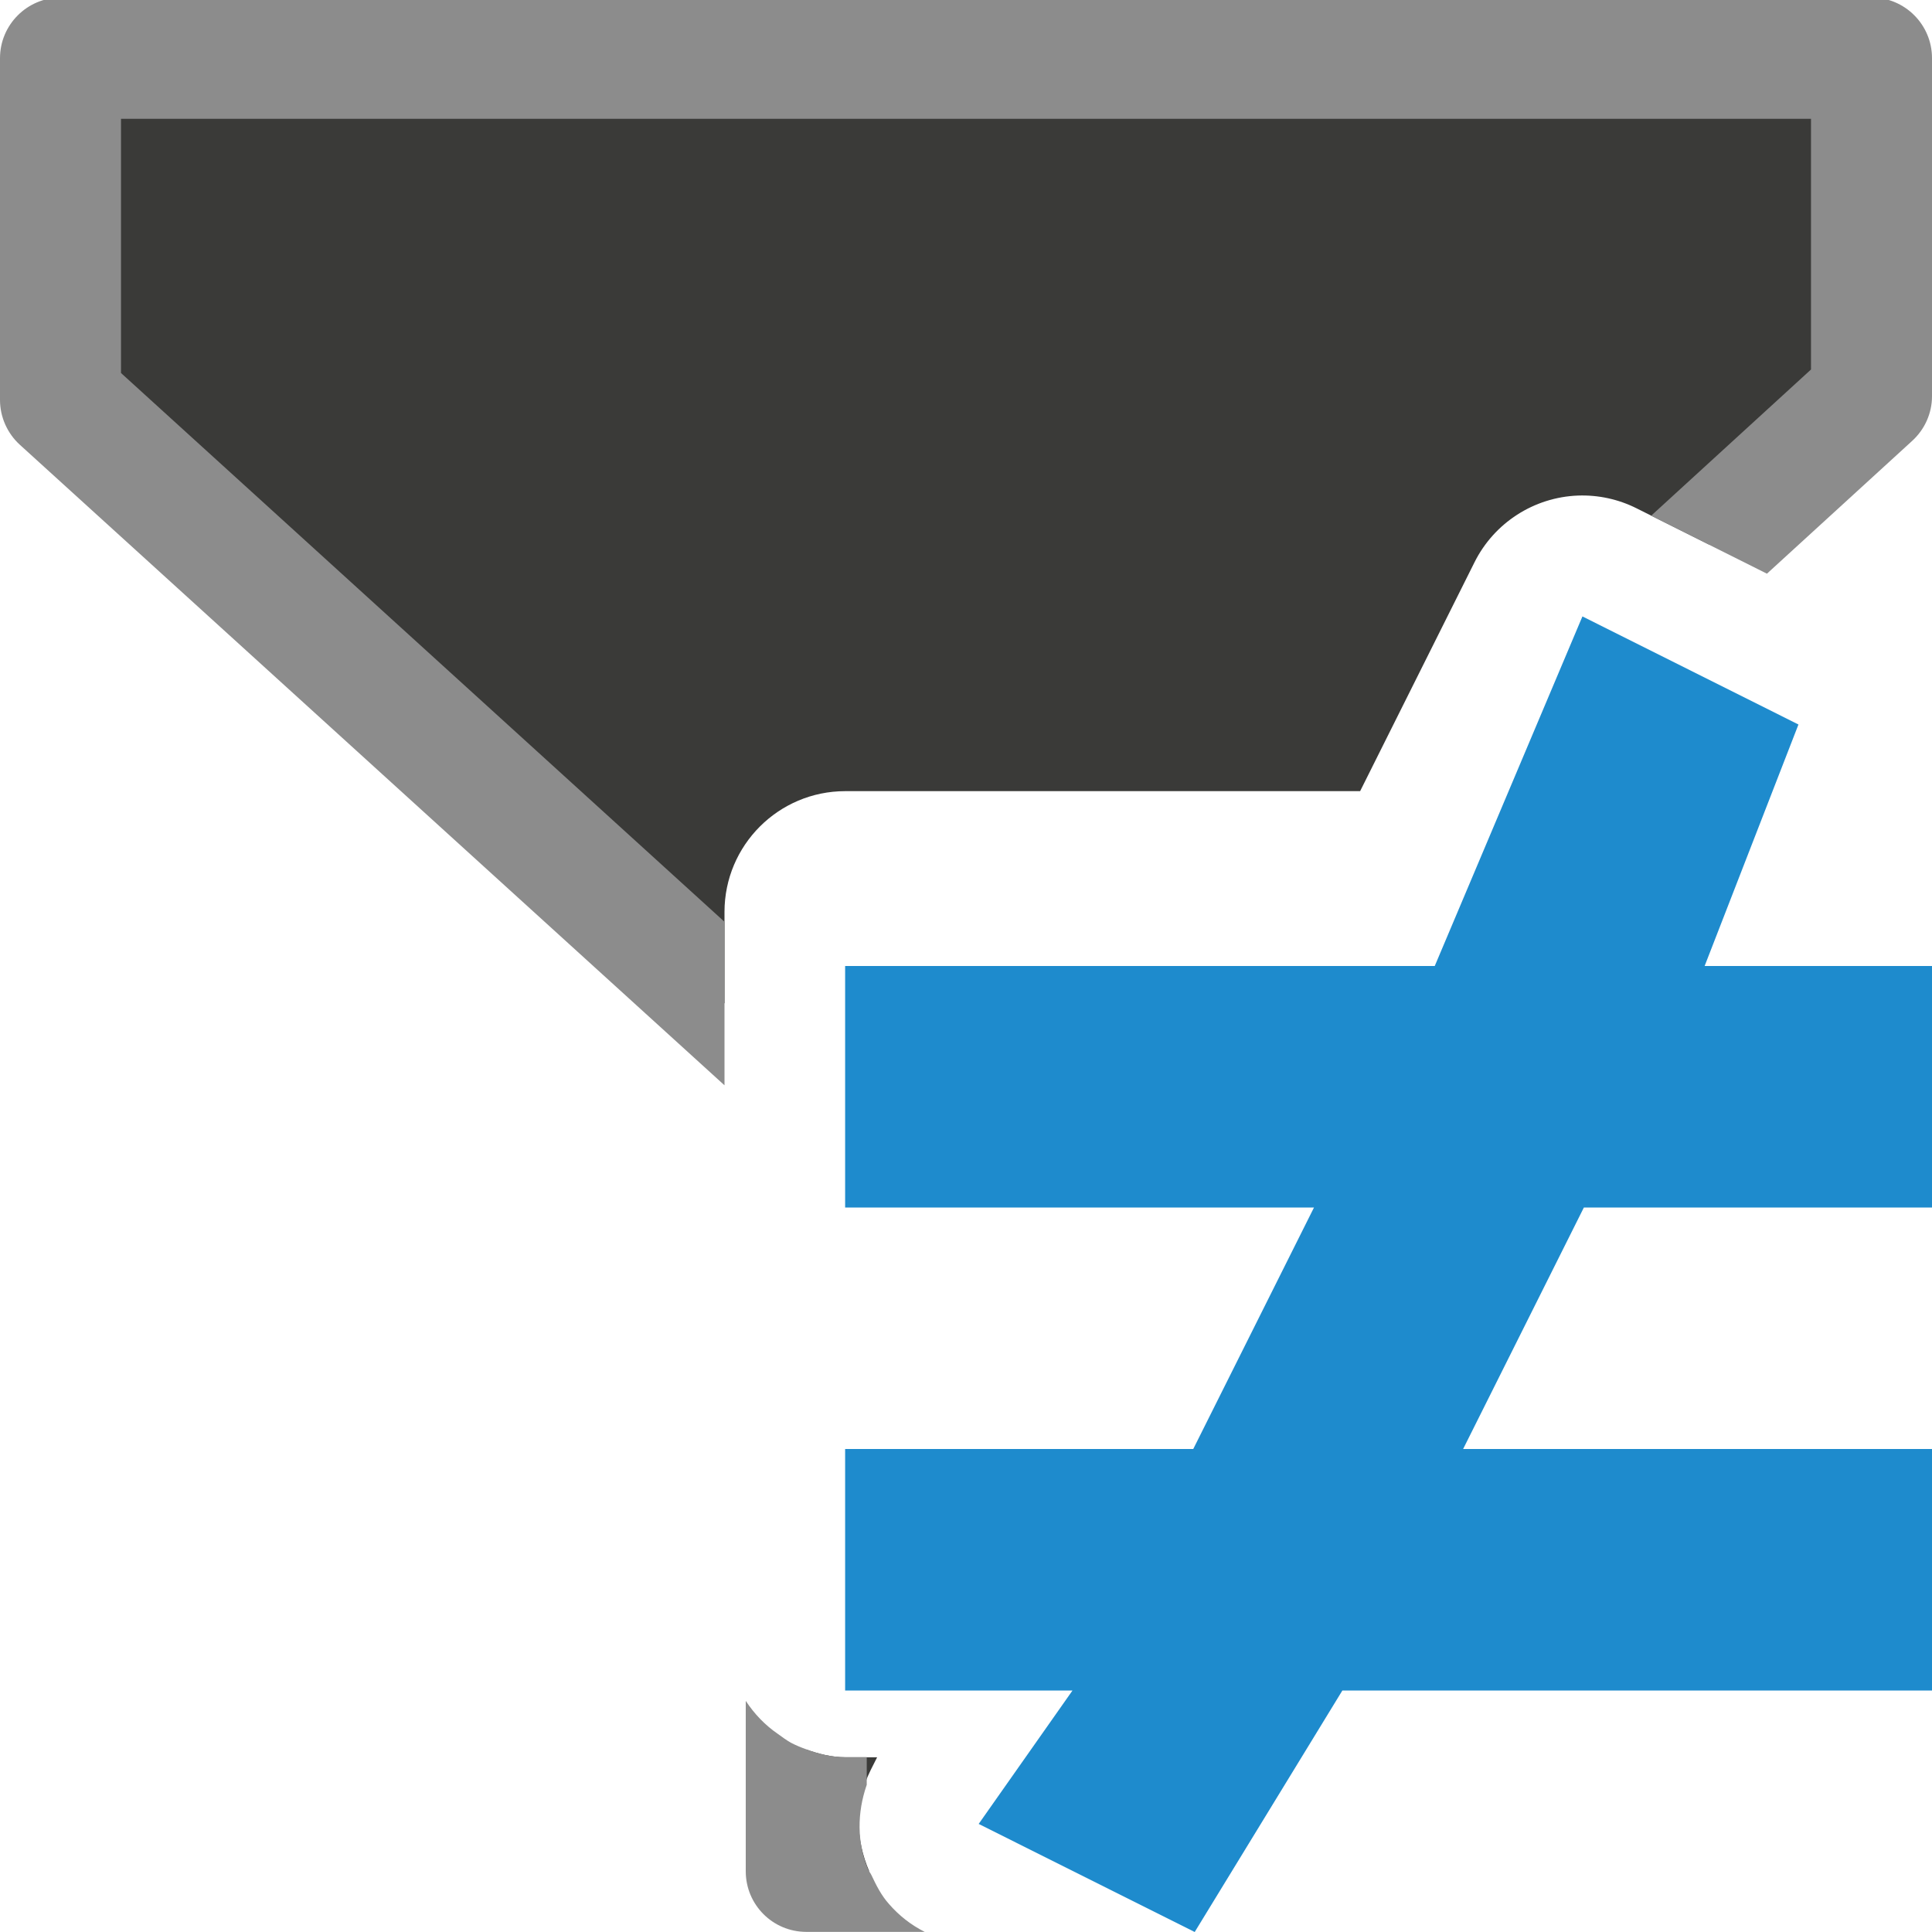 <svg viewBox="0 0 16 16" xmlns="http://www.w3.org/2000/svg">/&amp;amp;gt;<path d="m.502.482v2.83l5.498 4.998v-.758c0-.552.448-1 1-1h4.264l.947-1.895c.163-.327.492-.539.857-.553.168-.006.334.03.484.105l.602.301 1.344-1.229v-2.801zm6.174 14.006v1.01h.523c-.113-.262-.126-.565.012-.84l.053-.105h-.264c-.115-0-.221-.029-.324-.064z" fill="#3a3a38" fill-rule="evenodd"/><path d="m.502-.02c-.277-0-.502.225-.502.502v2.83c-0.0.141.06.276.164.371l5.836 5.305v-1.354l-4.998-4.545v-2.105h13.996v2.076l-1.324 1.211.959.48 1.203-1.1c.104-.095.164-.229.164-.369v-2.801c0-.277-.225-.502-.502-.502zm5.674 14.105v1.412c-0.0.277.223.501.5.502h.982c-.117-.059-.215-.138-.295-.23-.064-.071-.106-.155-.146-.24-.009-.019-.024-.035-.031-.055-.088-.218-.089-.46-.008-.693v-.229h-.178c-.115-0-.22-.027-.32-.064-.045-.016-.087-.033-.129-.055-.038-.021-.072-.047-.107-.072-.108-.074-.196-.166-.268-.275z" fill="#8c8c8c" fill-rule="evenodd"/><path d="m13.105 5.105-1.223 2.895h-4.883v2h3.883l-1 2h-2.883v2h1.883l-.777 1.105 1.789.895 1.223-2h4.883v-2h-3.883l1-2h2.883v-2h-1.883l.777-2z" fill="#1e8bcd"/></svg>
